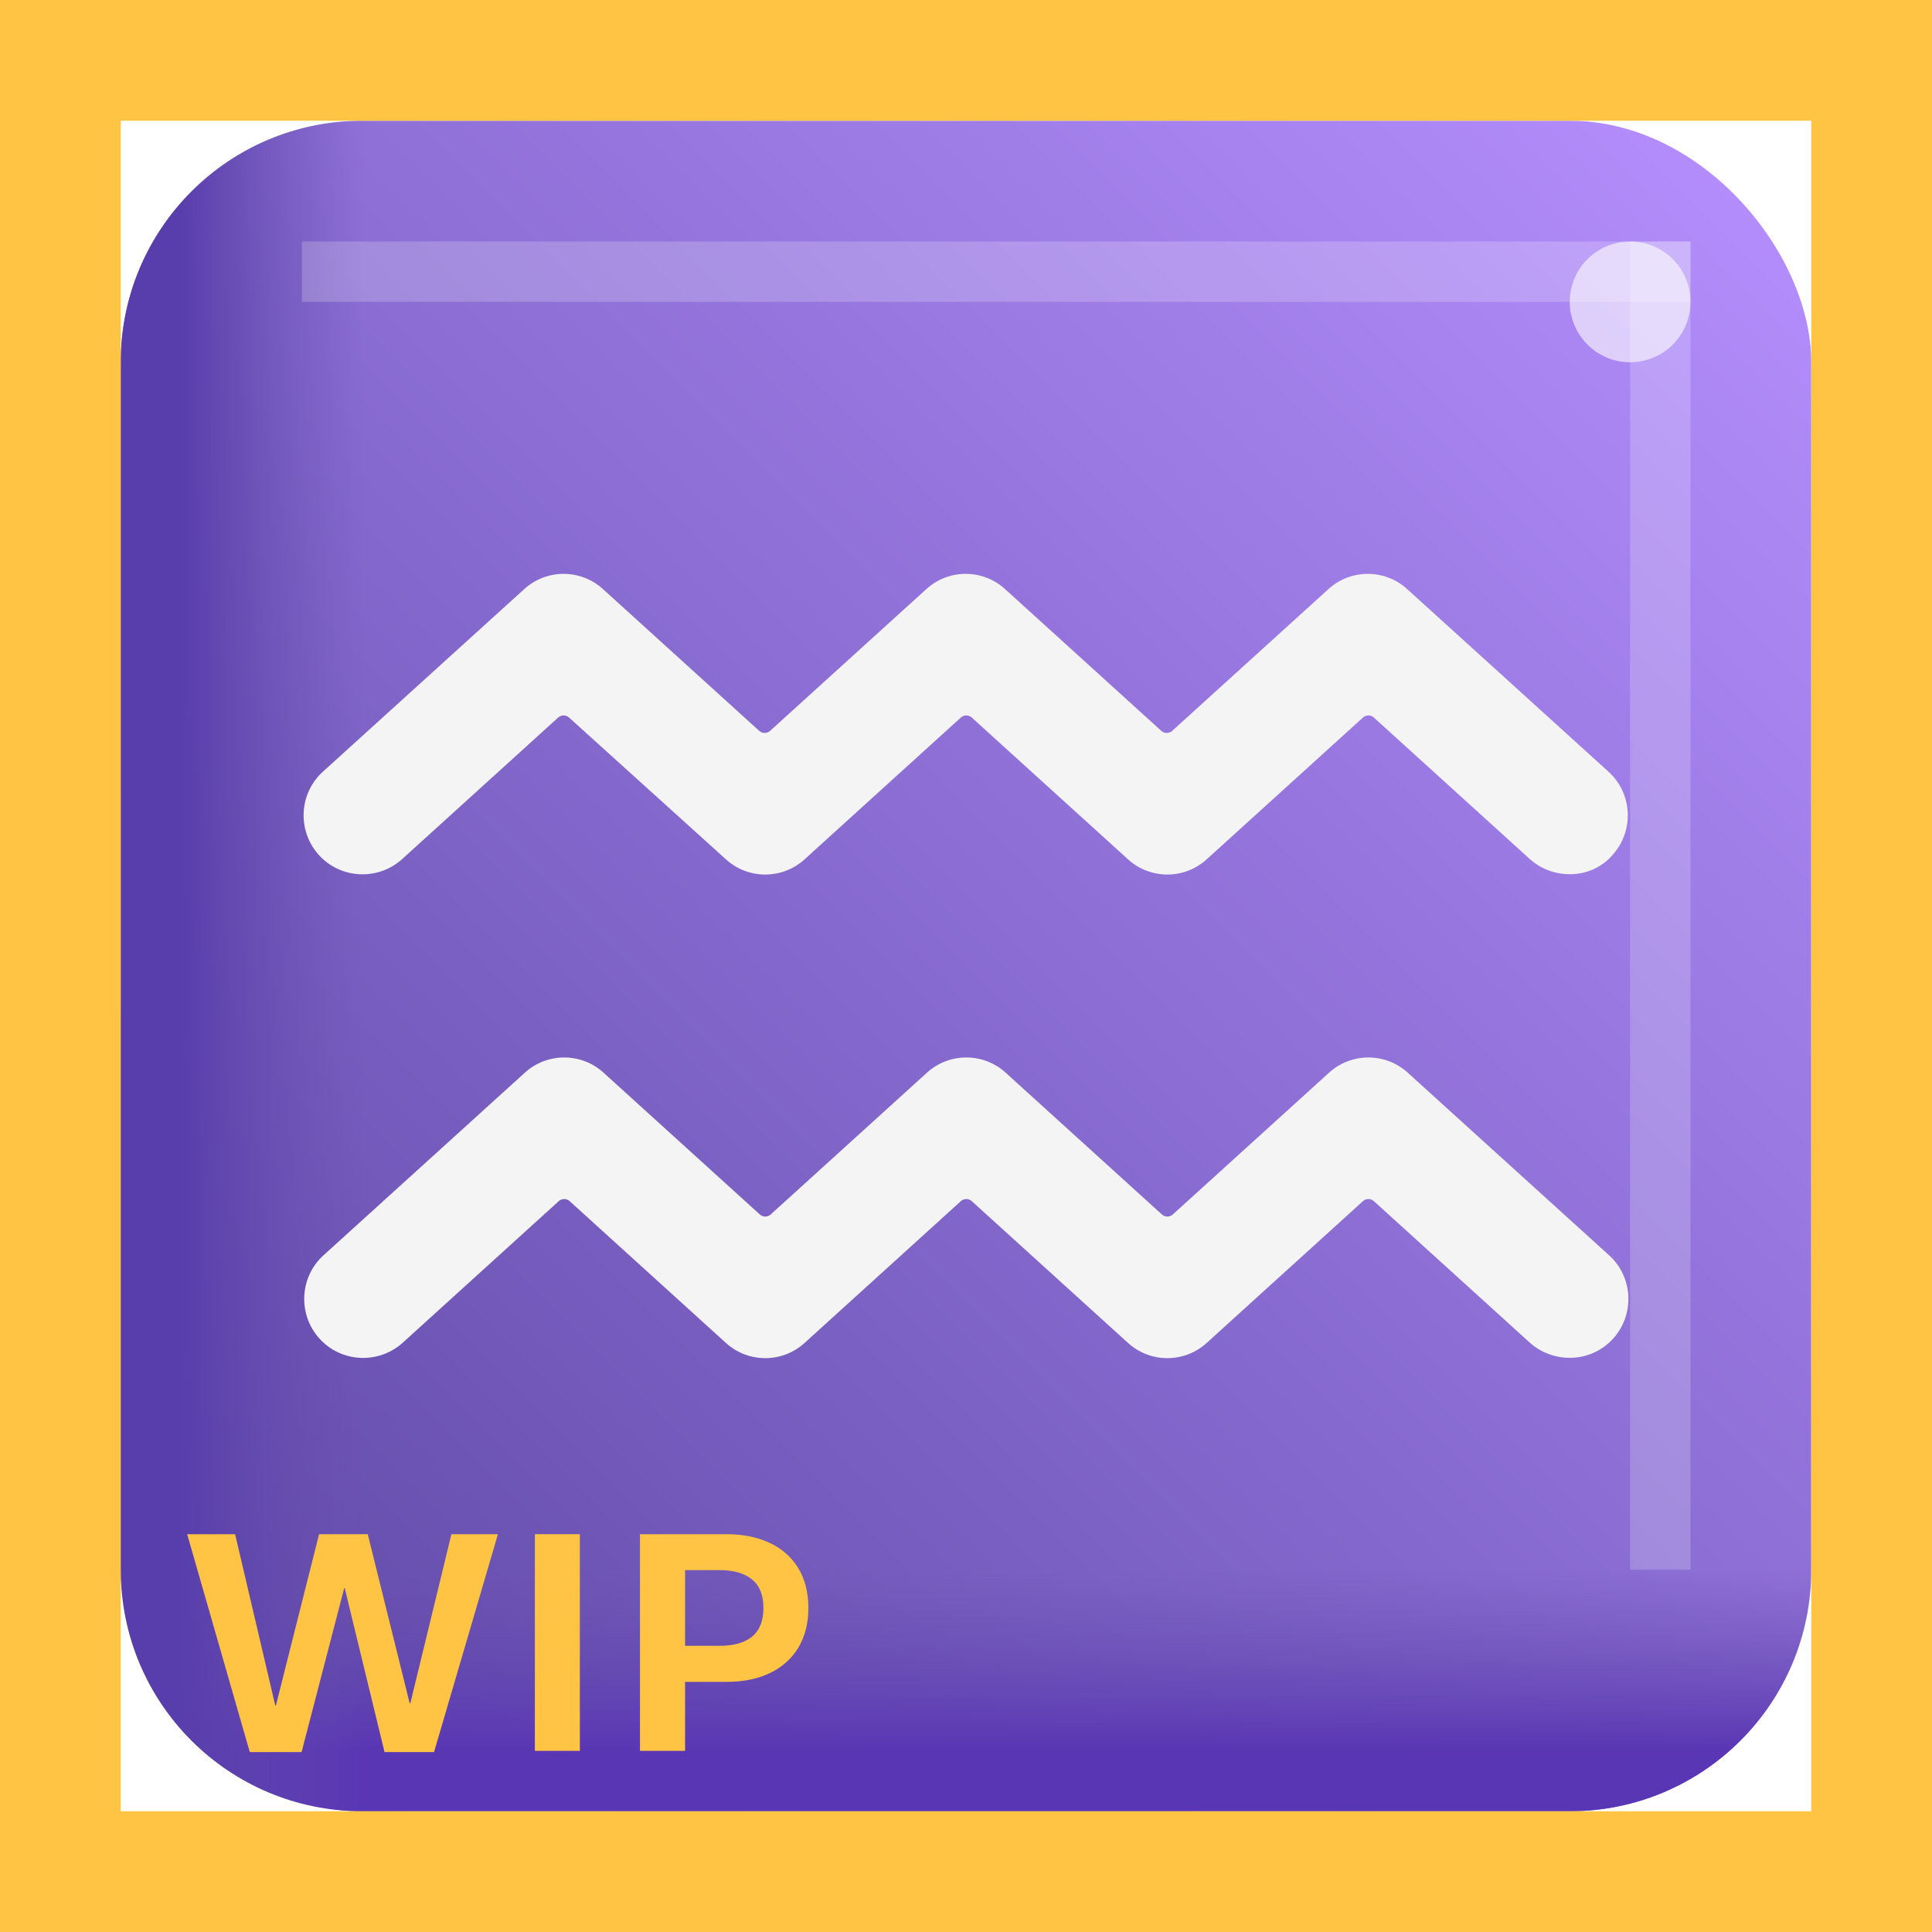 <svg width="32" height="32" viewBox="0 0 32 32" fill="none" xmlns="http://www.w3.org/2000/svg">
<rect x="2" y="2" width="28" height="28" rx="4" fill="url(#paint0_linear_4_1147)"/>
<path d="M2 26H30V26C30 28.209 28.209 30 26 30H6C3.791 30 2 28.209 2 26V26Z" fill="url(#paint1_linear_4_1147)"/>
<path d="M6 2L6 30V30C3.791 30 2 28.209 2 26L2 6C2 3.791 3.791 2 6 2V2Z" fill="url(#paint2_linear_4_1147)"/>
<g opacity="0.2" filter="url(#filter0_f_4_1147)">
<rect x="5" y="4" width="23" height="1" fill="white"/>
</g>
<g opacity="0.2" filter="url(#filter1_f_4_1147)">
<rect x="27" y="4" width="1" height="22" fill="white"/>
</g>
<g opacity="0.6" filter="url(#filter2_f_4_1147)">
<circle cx="27" cy="5" r="1" fill="white"/>
</g>
<path d="M26 22.49C25.77 22.49 25.53 22.41 25.34 22.24L22.75 19.89C22.7 19.85 22.63 19.85 22.58 19.89L19.99 22.24C19.62 22.58 19.05 22.58 18.68 22.24L16.09 19.89C16.04 19.85 15.97 19.85 15.92 19.89L13.33 22.24C12.96 22.58 12.39 22.58 12.02 22.24L9.43 19.89C9.38 19.85 9.31 19.85 9.26 19.89L6.67 22.24C6.27 22.6 5.65 22.57 5.29 22.17C4.93 21.77 4.96 21.15 5.36 20.79L8.69 17.77C9.06 17.43 9.63 17.43 10 17.77L12.59 20.12C12.64 20.16 12.71 20.16 12.76 20.12L15.35 17.77C15.72 17.43 16.29 17.43 16.66 17.77L19.25 20.12C19.3 20.16 19.37 20.16 19.42 20.12L22.01 17.77C22.38 17.43 22.95 17.43 23.32 17.77L26.65 20.79C27.05 21.15 27.08 21.77 26.72 22.17C26.53 22.38 26.27 22.49 26 22.49Z" fill="#F4F4F4"/>
<path d="M26 14.48C25.77 14.48 25.53 14.4 25.34 14.23L22.75 11.88C22.7 11.84 22.63 11.84 22.58 11.88L19.99 14.23C19.62 14.57 19.05 14.57 18.68 14.23L16.09 11.88C16.04 11.84 15.97 11.84 15.92 11.88L13.33 14.23C12.96 14.57 12.39 14.57 12.02 14.23L9.42 11.88C9.37 11.84 9.3 11.84 9.25 11.88L6.66 14.23C6.26 14.59 5.64 14.56 5.28 14.16C4.92 13.76 4.95 13.14 5.35 12.78L8.68 9.76C9.05 9.42 9.62 9.42 9.99 9.76L12.58 12.11C12.63 12.15 12.7 12.15 12.75 12.11L15.34 9.76C15.71 9.42 16.28 9.42 16.65 9.76L19.24 12.11C19.29 12.15 19.36 12.15 19.41 12.11L22 9.76C22.37 9.42 22.94 9.42 23.31 9.76L26.64 12.78C27.04 13.14 27.07 13.76 26.71 14.16C26.53 14.37 26.27 14.48 26 14.48Z" fill="#F4F4F4"/>
<path d="M4.995 29.02H4.137L3.1 25.411H3.894L4.559 28.247H4.57L5.285 25.411H6.091L6.785 28.209H6.797L7.477 25.411H8.247L7.189 29.02H6.369L5.71 26.305H5.701L4.995 29.02Z" fill="#FFC444"/>
<path d="M9.604 29H8.859V25.411H9.604V29Z" fill="#FFC444"/>
<path d="M10.6 29V25.411H12.032C12.306 25.411 12.544 25.459 12.747 25.555C12.952 25.65 13.11 25.79 13.222 25.974C13.333 26.157 13.389 26.377 13.389 26.633C13.389 26.889 13.333 27.108 13.222 27.292C13.11 27.476 12.952 27.616 12.747 27.714C12.544 27.81 12.306 27.857 12.032 27.857H11.347V29H10.6ZM11.918 27.26C12.152 27.26 12.332 27.209 12.457 27.107C12.582 27.004 12.645 26.846 12.645 26.633C12.645 26.42 12.582 26.263 12.457 26.161C12.332 26.058 12.152 26.006 11.918 26.006H11.347V27.26H11.918Z" fill="#FFC444"/>
<path d="M0 0V-2H-2V0H0ZM32 0H34V-2H32V0ZM32 32V34H34V32H32ZM0 32H-2V34H0V32ZM0 2H32V-2H0V2ZM30 0V32H34V0H30ZM32 30H0V34H32V30ZM2 32V0H-2V32H2Z" fill="#FFC444"/>
<defs>
<filter id="filter0_f_4_1147" x="3" y="2" width="27" height="5" filterUnits="userSpaceOnUse" color-interpolation-filters="sRGB">
<feFlood flood-opacity="0" result="BackgroundImageFix"/>
<feBlend mode="normal" in="SourceGraphic" in2="BackgroundImageFix" result="shape"/>
<feGaussianBlur stdDeviation="1" result="effect1_foregroundBlur_4_1147"/>
</filter>
<filter id="filter1_f_4_1147" x="25" y="2" width="5" height="26" filterUnits="userSpaceOnUse" color-interpolation-filters="sRGB">
<feFlood flood-opacity="0" result="BackgroundImageFix"/>
<feBlend mode="normal" in="SourceGraphic" in2="BackgroundImageFix" result="shape"/>
<feGaussianBlur stdDeviation="1" result="effect1_foregroundBlur_4_1147"/>
</filter>
<filter id="filter2_f_4_1147" x="23" y="1" width="8" height="8" filterUnits="userSpaceOnUse" color-interpolation-filters="sRGB">
<feFlood flood-opacity="0" result="BackgroundImageFix"/>
<feBlend mode="normal" in="SourceGraphic" in2="BackgroundImageFix" result="shape"/>
<feGaussianBlur stdDeviation="1.5" result="effect1_foregroundBlur_4_1147"/>
</filter>
<linearGradient id="paint0_linear_4_1147" x1="30" y1="2" x2="2" y2="30" gradientUnits="userSpaceOnUse">
<stop stop-color="#B690FF"/>
<stop offset="1" stop-color="#5B46A2"/>
</linearGradient>
<linearGradient id="paint1_linear_4_1147" x1="19" y1="29" x2="19" y2="26" gradientUnits="userSpaceOnUse">
<stop stop-color="#5936B4"/>
<stop offset="1" stop-color="#6A50AD" stop-opacity="0"/>
</linearGradient>
<linearGradient id="paint2_linear_4_1147" x1="3" y1="19" x2="6" y2="19" gradientUnits="userSpaceOnUse">
<stop stop-color="#583EAC"/>
<stop offset="1" stop-color="#6A50AD" stop-opacity="0"/>
</linearGradient>
</defs>
</svg>
